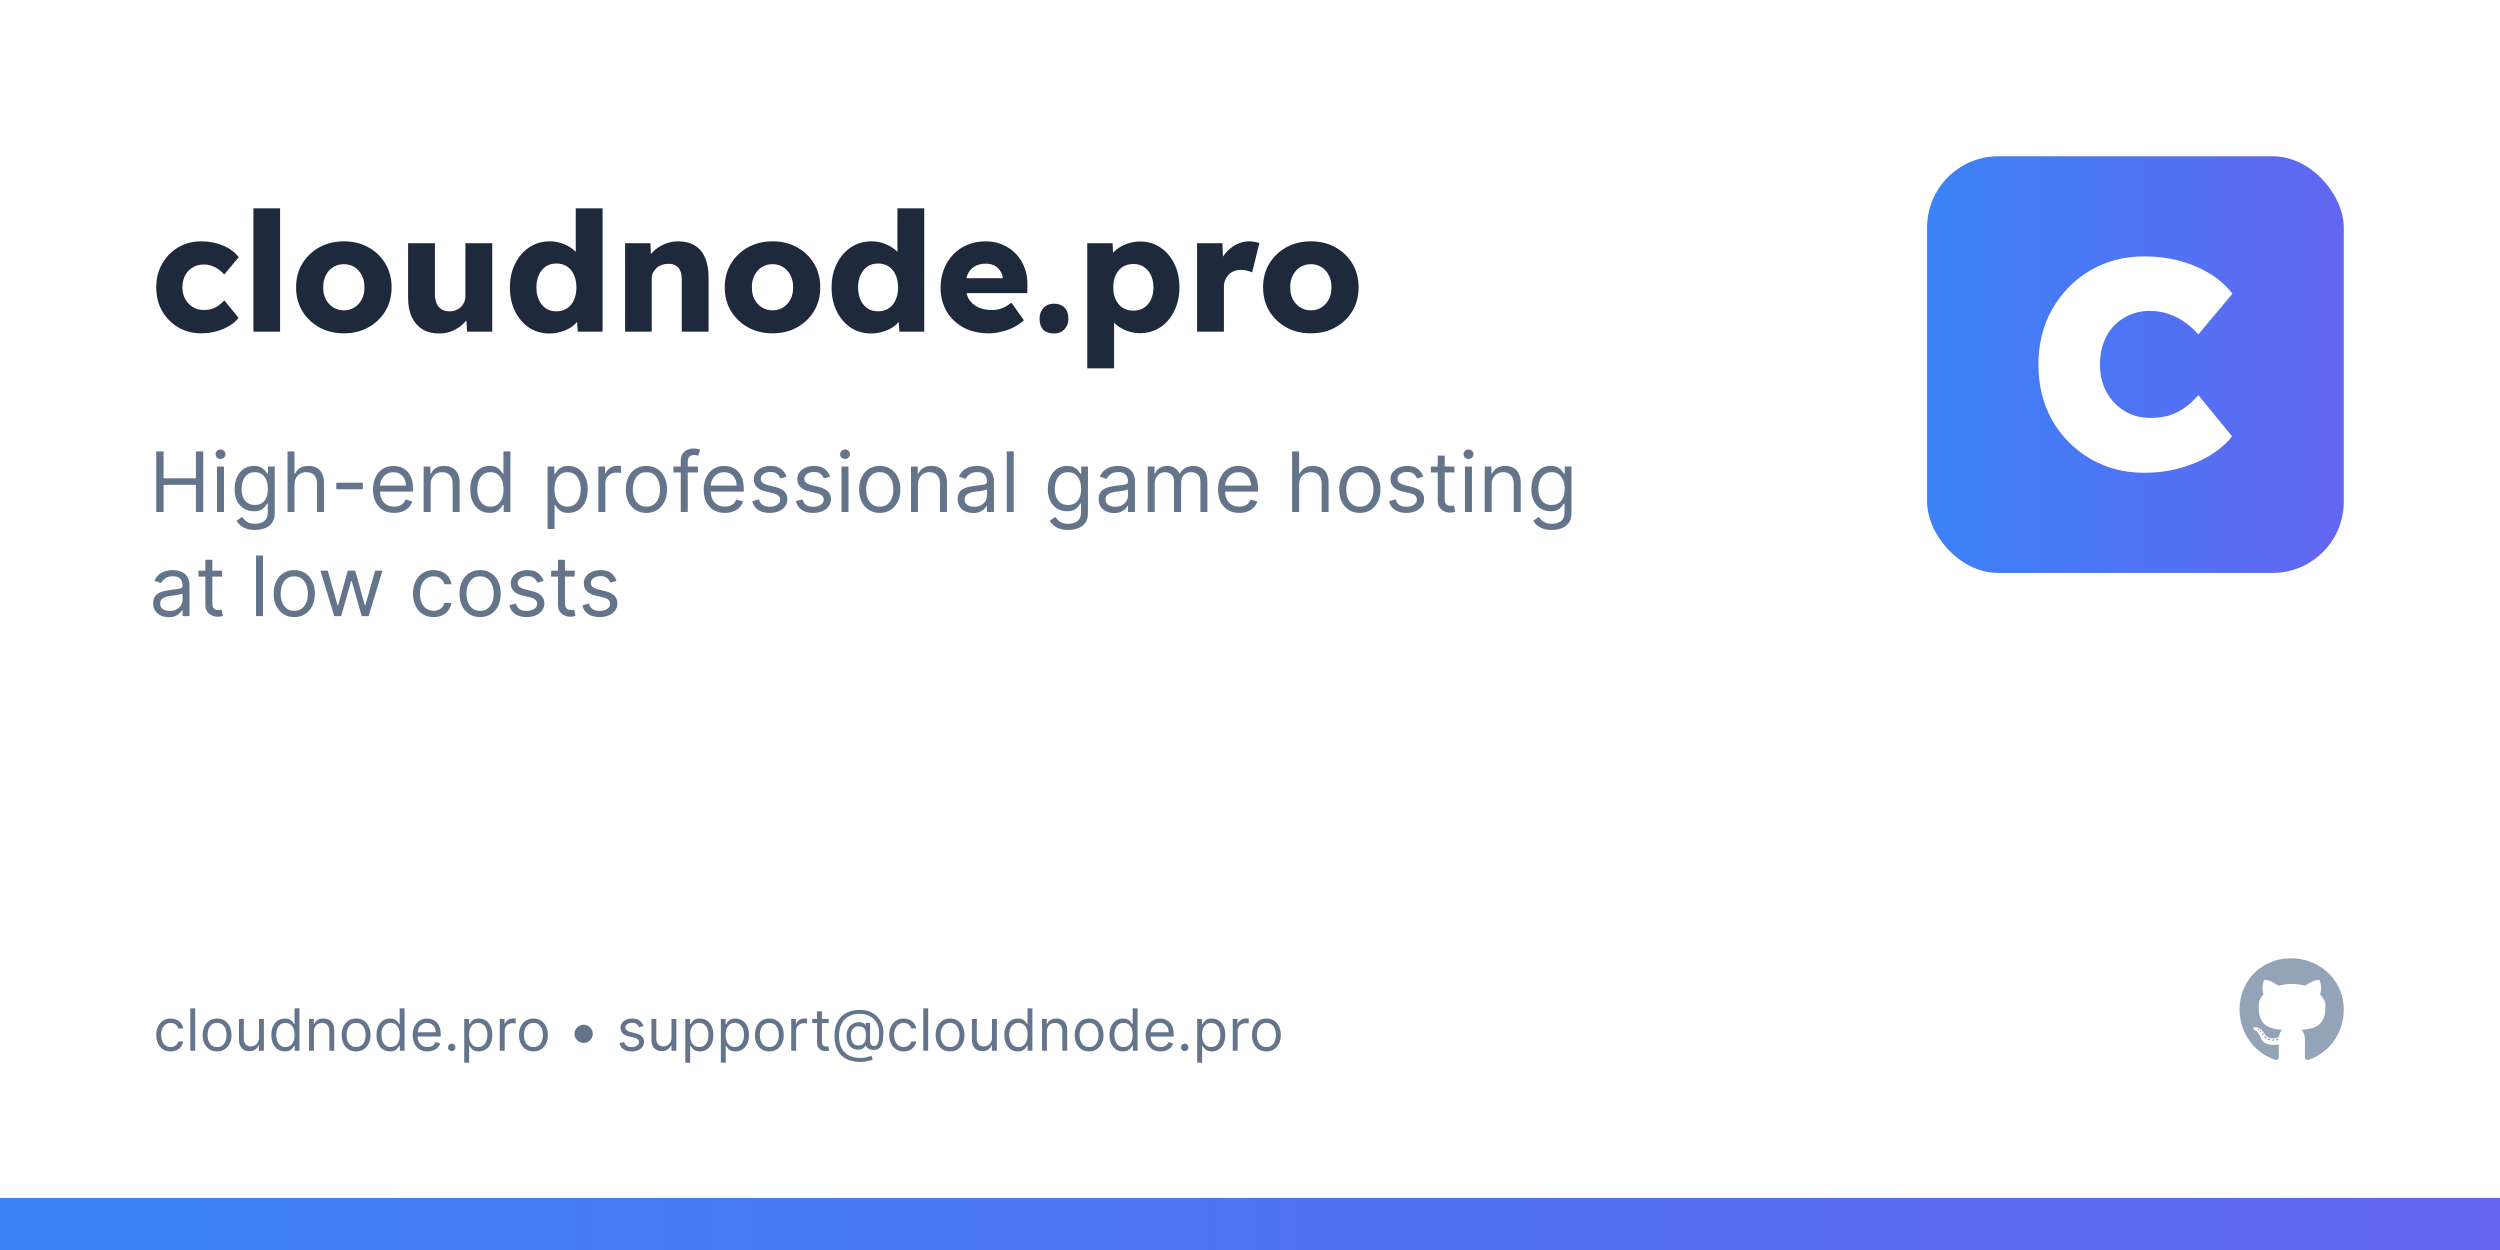 <svg width="1200" height="600" xml:space="preserve" xmlns:xlink="http://www.w3.org/1999/xlink" xmlns="http://www.w3.org/2000/svg"><rect width="100%" height="100%" fill="#333333" stroke="none"/><style>#bg{fill:#fff}#logo{fill:#1e293b}#tag{fill:#64748b}@media (prefers-color-scheme:dark){#bg{fill:#0F172A}#logo{fill:#F1F5F9}#tag{fill:#94A3B8}}</style><defs> <linearGradient id="b"> <stop style="stop-color:#3b82f6;stop-opacity:1" offset="0"></stop> <stop style="stop-color:#6366f1;stop-opacity:1" offset="1"></stop> </linearGradient> <linearGradient id="a"> <stop style="stop-color:#3b82f6;stop-opacity:1" offset="0"></stop> <stop style="stop-color:#6366f1;stop-opacity:1" offset="1"></stop> </linearGradient> <linearGradient xlink:href="#a" id="c" x1="6.597" y1="6.669" x2="42.313" y2="43.085" gradientUnits="userSpaceOnUse"></linearGradient> <linearGradient xlink:href="#b" id="d" x1="19.26" y1="693.58" x2="1219.26" y2="693.58" gradientUnits="userSpaceOnUse"></linearGradient> <path id="f" d="M337.73 204.796h130.3v53.18h-130.3z"></path> <path id="e" d="M52.716 254.957H754.83v200.825H52.716z"></path> </defs> <path id="bg" style="fill-opacity:1" d="M19.26 106.08h1200v600h-1200z" transform="translate(-19.26 -106.08)"></path> <g aria-label="cloudnode.pro" id="logo"> <path d="M115.86 266.08q-6.16 0-11.04-2.88-4.88-2.88-7.76-7.84-2.8-5.04-2.8-11.36 0-6.32 2.8-11.28 2.88-5.04 7.76-7.92t11.04-2.88q5.68 0 10.4 2 4.8 2 7.6 5.6l-6.96 8.32q-1.12-1.28-2.64-2.4-1.52-1.12-3.36-1.76-1.84-.64-3.84-.64-3.04 0-5.36 1.44-2.32 1.36-3.6 3.84-1.28 2.48-1.28 5.68 0 3.04 1.28 5.52 1.36 2.48 3.68 3.92 2.32 1.44 5.28 1.44 2.08 0 3.84-.48 1.76-.56 3.2-1.6 1.52-1.04 2.8-2.56l6.88 8.4q-2.72 3.44-7.6 5.44-4.8 2-10.32 2zM140.9 265.28v-59.2h12.8v59.2zM184.34 266.08q-6.64 0-11.84-2.88-5.12-2.88-8.16-7.84-2.96-4.96-2.96-11.36 0-6.4 2.96-11.36 3.04-4.96 8.16-7.84 5.2-2.88 11.84-2.88t11.76 2.88q5.2 2.88 8.16 7.84t2.96 11.36q0 6.4-2.96 11.36-2.96 4.96-8.16 7.84-5.12 2.88-11.76 2.88zm0-11.04q2.88 0 5.12-1.44t3.52-3.92q1.28-2.48 1.2-5.68.08-3.2-1.2-5.68-1.28-2.56-3.52-4t-5.12-1.44q-2.88 0-5.2 1.44-2.24 1.44-3.52 4-1.28 2.48-1.2 5.68-.08 3.2 1.2 5.68 1.28 2.48 3.52 3.92 2.32 1.44 5.2 1.44zM230.1 266.16q-4.72 0-8.08-2-3.28-2.08-5.12-5.92-1.76-3.84-1.76-9.2V222.8h12.88v24.48q0 2.56.8 4.4.8 1.84 2.4 2.88 1.6.96 3.84.96 1.68 0 3.04-.56 1.44-.56 2.4-1.52 1.04-1.04 1.6-2.32.56-1.36.56-2.96V222.8h12.88v42.48h-12.08l-.56-8.72 2.4-.96q-.96 3.04-3.2 5.44-2.24 2.32-5.36 3.76-3.12 1.36-6.64 1.36zM283.06 266.16q-5.52 0-9.84-2.8-4.24-2.88-6.72-7.84-2.48-5.04-2.48-11.44 0-6.4 2.48-11.36 2.48-5.04 6.8-7.92t9.92-2.88q2.88 0 5.52.88 2.64.88 4.8 2.4 2.16 1.52 3.52 3.52 1.36 1.92 1.6 4l-3.04.72v-27.36h12.88v59.2h-11.92l-.72-9.68 2.56.4q-.24 2-1.6 3.84-1.28 1.84-3.36 3.28-2.08 1.36-4.8 2.16-2.64.88-5.6.88zm3.28-10.64q2.96 0 5.12-1.44t3.28-4q1.2-2.56 1.2-6 0-3.52-1.2-6.08-1.12-2.56-3.28-4-2.16-1.44-5.12-1.44t-5.12 1.44q-2.08 1.44-3.28 4-1.2 2.56-1.2 6.08 0 3.44 1.2 6t3.28 4q2.16 1.44 5.12 1.44zM319.3 265.28V222.8h12.16l.4 8.64-2.56.96q.88-2.88 3.12-5.2 2.32-2.4 5.52-3.84 3.2-1.44 6.72-1.44 4.8 0 8.08 2 3.28 1.92 4.96 5.84 1.68 3.84 1.68 9.44v26.08H346.5v-25.04q0-2.56-.72-4.24-.72-1.68-2.24-2.48-1.44-.88-3.6-.8-1.68 0-3.12.56-1.44.48-2.48 1.52-1.04.96-1.68 2.24-.56 1.28-.56 2.8v25.44h-12.8zM390.1 266.08q-6.64 0-11.84-2.88-5.12-2.88-8.16-7.84-2.96-4.96-2.96-11.36 0-6.4 2.96-11.36 3.04-4.96 8.16-7.84 5.2-2.88 11.84-2.88t11.76 2.88q5.2 2.88 8.16 7.84t2.96 11.36q0 6.4-2.96 11.36-2.96 4.96-8.16 7.84-5.12 2.88-11.76 2.88zm0-11.04q2.88 0 5.12-1.44t3.52-3.92q1.28-2.48 1.2-5.68.08-3.2-1.2-5.68-1.28-2.56-3.52-4t-5.12-1.44q-2.88 0-5.2 1.44-2.24 1.44-3.52 4-1.28 2.48-1.2 5.68-.08 3.2 1.2 5.68 1.28 2.48 3.52 3.92 2.32 1.44 5.2 1.44zM437.46 266.16q-5.52 0-9.84-2.8-4.24-2.88-6.72-7.84-2.48-5.04-2.48-11.44 0-6.4 2.48-11.36 2.48-5.04 6.8-7.92t9.92-2.88q2.88 0 5.52.88 2.64.88 4.8 2.4 2.16 1.52 3.52 3.52 1.36 1.92 1.6 4l-3.04.72v-27.36h12.88v59.2h-11.92l-.72-9.68 2.56.4q-.24 2-1.6 3.84-1.28 1.84-3.36 3.28-2.08 1.36-4.8 2.16-2.64.88-5.6.88zm3.28-10.64q2.96 0 5.12-1.44t3.28-4q1.2-2.56 1.2-6 0-3.52-1.2-6.08-1.12-2.56-3.28-4-2.16-1.44-5.12-1.44t-5.12 1.44q-2.08 1.44-3.28 4-1.2 2.56-1.2 6.08 0 3.44 1.2 6t3.28 4q2.16 1.44 5.12 1.44zM493.94 266.08q-7.04 0-12.24-2.8-5.2-2.88-8.08-7.76-2.88-4.96-2.88-11.28 0-4.88 1.6-8.96 1.6-4.08 4.48-7.04 2.88-3.04 6.8-4.64 4-1.68 8.72-1.68 4.48 0 8.16 1.6 3.76 1.6 6.48 4.48 2.72 2.88 4.16 6.8t1.28 8.56l-.08 3.44H478.5l-1.84-7.2h25.28l-1.36 1.52v-1.6q-.16-2-1.28-3.52-1.04-1.6-2.8-2.48-1.76-.88-4-.88-3.12 0-5.36 1.28-2.16 1.2-3.28 3.6-1.12 2.32-1.12 5.76 0 3.52 1.44 6.16 1.52 2.56 4.32 4 2.88 1.44 6.8 1.44 2.72 0 4.8-.8 2.16-.8 4.64-2.72l6 8.48q-2.48 2.16-5.28 3.52-2.8 1.36-5.76 2-2.88.72-5.76.72zM525.14 266.16q-3.28 0-5.12-1.84-1.76-1.84-1.76-5.28 0-3.2 1.92-5.2t4.96-2q3.28 0 5.12 1.92 1.84 1.84 1.84 5.28 0 3.12-1.92 5.12t-5.04 2zM541.14 282.88V222.8h12.16l.48 9.52-2.4-.72q.56-2.64 2.72-4.8 2.16-2.16 5.44-3.44 3.36-1.36 7.04-1.36 5.44 0 9.68 2.88 4.24 2.8 6.64 7.76 2.48 4.88 2.48 11.36 0 6.4-2.48 11.36-2.4 4.96-6.72 7.84-4.24 2.8-9.76 2.8-3.6 0-6.88-1.36t-5.52-3.68q-2.24-2.32-2.96-5.04l2.96-1.12v28.08zm22.16-27.68q2.88 0 5.04-1.36 2.16-1.44 3.36-3.92 1.2-2.48 1.2-5.92 0-3.36-1.2-5.84-1.2-2.56-3.36-3.92-2.08-1.44-5.04-1.44t-5.12 1.36q-2.16 1.36-3.36 3.92-1.2 2.56-1.2 5.92 0 3.44 1.2 5.92t3.36 3.92q2.16 1.36 5.12 1.36zM593.859 265.28V222.8h12.16l.56 13.84-2.4-2.64q.96-3.44 3.12-6.16 2.24-2.72 5.2-4.32t6.32-1.6q1.44 0 2.64.24 1.28.24 2.32.56l-3.52 14.16q-.88-.56-2.4-.88-1.44-.4-3.04-.4-1.76 0-3.28.64-1.52.56-2.56 1.68-1.04 1.12-1.68 2.64-.56 1.52-.56 3.44v21.28zM648.499 266.08q-6.64 0-11.84-2.88-5.12-2.88-8.16-7.84-2.96-4.96-2.96-11.36 0-6.4 2.96-11.36 3.04-4.96 8.16-7.84 5.2-2.88 11.84-2.88t11.76 2.88q5.2 2.88 8.16 7.84t2.96 11.36q0 6.4-2.96 11.36-2.96 4.96-8.16 7.84-5.12 2.88-11.76 2.88zm0-11.04q2.88 0 5.12-1.44t3.52-3.92q1.28-2.48 1.2-5.68.08-3.2-1.2-5.68-1.28-2.56-3.52-4t-5.12-1.44q-2.88 0-5.2 1.44-2.24 1.44-3.52 4-1.28 2.48-1.2 5.68-.08 3.2 1.2 5.68 1.28 2.48 3.52 3.92 2.32 1.44 5.2 1.44z" transform="translate(-19.26 -106.08)"></path> </g> <g transform="matrix(4.613 0 0 4.613 908.733 59.073)"> <rect style="fill:url(#a);fill-opacity:1;stroke-width:.265" width="43.358" height="43.358" x="3.527" y="3.453" ry="7.416"></rect> <path d="M26.124 36.39q-3.141 0-5.63-1.468-2.488-1.469-3.956-3.998-1.428-2.57-1.428-5.792t1.428-5.752q1.468-2.57 3.956-4.038 2.489-1.468 5.63-1.468 2.896 0 5.302 1.02 2.448 1.02 3.876 2.855l-3.55 4.242q-.57-.653-1.345-1.224-.775-.57-1.714-.897-.938-.326-1.958-.326-1.55 0-2.733.734-1.183.693-1.835 1.958-.653 1.264-.653 2.896 0 1.55.653 2.815.693 1.264 1.876 1.998 1.183.735 2.692.735 1.061 0 1.958-.245.898-.286 1.632-.816.775-.53 1.428-1.305l3.508 4.283q-1.387 1.754-3.875 2.774-2.448 1.02-5.262 1.02z" style="shape-inside:url(#rect243);fill:#fff;stroke-width:.425"></path> </g> <path d="M1110.984 605.334c0 .202-.232.363-.524.363-.333.03-.565-.131-.565-.363 0-.202.232-.363.524-.363.303-.03.565.131.565.363zm-3.135-.454c-.071.202.13.434.433.494.262.101.565 0 .625-.201.061-.202-.13-.434-.433-.525-.262-.07-.555.03-.625.232zm4.455-.171c-.292.07-.494.262-.463.494.03.201.292.333.594.262.293-.07.494-.262.464-.464-.03-.191-.302-.322-.595-.292zm6.633-38.629c-13.981 0-24.677 10.615-24.677 24.597 0 11.18 7.036 20.746 17.087 24.112 1.29.232 1.744-.564 1.744-1.22 0-.624-.03-4.072-.03-6.189 0 0-7.057 1.512-8.539-3.004 0 0-1.149-2.933-2.802-3.69 0 0-2.309-1.582.161-1.552 0 0 2.51.202 3.891 2.601 2.208 3.891 5.908 2.772 7.349 2.107.232-1.613.887-2.732 1.613-3.397-5.635-.625-11.32-1.442-11.32-11.14 0-2.771.766-4.162 2.378-5.937-.262-.655-1.119-3.356.263-6.844 2.106-.656 6.955 2.721 6.955 2.721a23.683 23.683 0 0 1 6.33-.856c2.148 0 4.315.292 6.331.856 0 0 4.85-3.387 6.956-2.721 1.381 3.498.524 6.19.262 6.844 1.613 1.785 2.6 3.176 2.6 5.938 0 9.728-5.937 10.504-11.572 11.139.928.796 1.714 2.308 1.714 4.677 0 3.397-.03 7.6-.03 8.428 0 .655.464 1.451 1.744 1.22 10.08-3.347 16.915-12.914 16.915-24.093 0-13.982-11.34-24.597-25.322-24.597zm-14.879 34.768c-.13.1-.1.333.071.524.162.162.394.232.525.101.13-.1.1-.333-.071-.524-.162-.161-.393-.232-.525-.101zm-1.088-.816c-.071.13.03.292.232.393.16.1.362.07.433-.07.071-.132-.03-.293-.232-.394-.201-.06-.363-.03-.433.07zm3.266 3.588c-.161.131-.101.434.13.625.233.232.525.262.656.101.131-.131.071-.433-.13-.625-.223-.232-.525-.262-.656-.1zm-1.15-1.482c-.16.101-.16.363 0 .595.162.232.434.333.565.232.161-.131.161-.393 0-.625-.141-.232-.403-.333-.564-.202z" style="stroke-width:.101;opacity:1;fill:#94a3b8;fill-opacity:1" transform="translate(-19.26 -106.08)"></path> <path style="fill:url(#b);fill-opacity:1;stroke-width:.881" d="M19.26 681.08h1200v25h-1200z" transform="translate(-19.26 -106.08)"></path> <g aria-label="High-end professional game hosting at low costs" id="tag"> <path d="M75 245.746v-29.09h3.523v12.954h15.511v-12.955h3.523v29.091h-3.523v-13.011H78.523v13.011zM104.148 245.746v-21.818h3.352v21.818zm1.704-25.454q-.98 0-1.69-.668-.696-.668-.696-1.605 0-.938.696-1.605.71-.668 1.69-.668t1.676.668q.71.667.71 1.605 0 .937-.71 1.605-.696.668-1.676.668zM122.443 254.382q-2.429 0-4.176-.625-1.747-.61-2.912-1.619-1.15-.994-1.832-2.13l2.67-1.876q.455.597 1.15 1.364.697.781 1.904 1.35 1.222.582 3.196.582 2.642 0 4.36-1.279 1.72-1.278 1.72-4.005v-4.432h-.284q-.37.597-1.052 1.477-.667.867-1.931 1.549-1.25.667-3.381.667-2.642 0-4.744-1.25-2.088-1.25-3.31-3.636-1.207-2.387-1.207-5.796 0-3.352 1.179-5.838 1.178-2.5 3.28-3.863 2.103-1.378 4.859-1.378 2.13 0 3.38.71 1.265.696 1.932 1.59.682.882 1.051 1.45h.341v-3.466h3.239v22.443q0 2.813-1.279 4.574-1.264 1.776-3.409 2.6-2.13.837-4.744.837zm-.114-11.988q2.017 0 3.41-.924 1.392-.923 2.116-2.656.724-1.733.724-4.147 0-2.358-.71-4.162-.71-1.804-2.102-2.827t-3.438-1.023q-2.13 0-3.55 1.08-1.407 1.08-2.117 2.897-.696 1.819-.696 4.035 0 2.272.71 4.02.724 1.732 2.13 2.727 1.421.98 3.523.98zM141.363 232.621v13.125h-3.352v-29.09h3.352v10.681h.285q.767-1.69 2.3-2.685 1.549-1.008 4.12-1.008 2.23 0 3.906.895 1.676.88 2.6 2.713.937 1.818.937 4.63v13.864h-3.352V232.11q0-2.6-1.35-4.02-1.335-1.435-3.707-1.435-1.648 0-2.954.696-1.293.696-2.046 2.031-.739 1.336-.739 3.24zM174.148 231.712v3.125H161.42v-3.125zM189.204 246.2q-3.153 0-5.44-1.391-2.273-1.407-3.509-3.92-1.221-2.53-1.221-5.882t1.221-5.909q1.236-2.57 3.438-4.005 2.216-1.45 5.17-1.45 1.705 0 3.367.569 1.662.568 3.025 1.847 1.364 1.264 2.174 3.352.81 2.088.81 5.142v1.42H181.42v-2.897h13.41q0-1.847-.74-3.296-.724-1.449-2.073-2.287-1.335-.838-3.154-.838-2.002 0-3.466.994-1.448.98-2.23 2.557-.78 1.577-.78 3.381v1.932q0 2.471.851 4.19.867 1.705 2.4 2.6 1.535.88 3.566.88 1.321 0 2.387-.37 1.08-.383 1.86-1.135.782-.767 1.208-1.904l3.238.91q-.51 1.647-1.718 2.897-1.208 1.236-2.983 1.932-1.776.682-3.992.682zM206.704 232.621v13.125h-3.352v-21.818h3.239v3.409h.284q.767-1.662 2.33-2.67 1.562-1.023 4.033-1.023 2.216 0 3.878.909 1.662.895 2.585 2.727.924 1.818.924 4.602v13.864h-3.353V232.11q0-2.571-1.335-4.006-1.335-1.449-3.665-1.449-1.605 0-2.869.696-1.25.696-1.974 2.031-.725 1.336-.725 3.24zM235 246.2q-2.728 0-4.816-1.377-2.088-1.392-3.267-3.92-1.179-2.543-1.179-6.01 0-3.437 1.18-5.965 1.178-2.529 3.28-3.906 2.103-1.378 4.858-1.378 2.131 0 3.367.71 1.25.696 1.903 1.59.668.882 1.037 1.45h.284v-10.739H245v29.091h-3.239v-3.352h-.398q-.369.596-1.05 1.505-.683.895-1.947 1.606-1.264.696-3.366.696zm.454-3.01q2.017 0 3.41-1.052 1.391-1.065 2.116-2.94.724-1.89.724-4.361 0-2.443-.71-4.276-.71-1.846-2.102-2.869-1.392-1.037-3.438-1.037-2.13 0-3.55 1.094-1.407 1.08-2.117 2.94-.696 1.847-.696 4.148 0 2.33.71 4.233.724 1.89 2.13 3.011 1.42 1.108 3.523 1.108zM262.84 253.928v-30h3.24v3.466h.397q.37-.568 1.023-1.45.667-.894 1.903-1.59 1.25-.71 3.38-.71 2.756 0 4.859 1.378 2.102 1.377 3.28 3.906 1.18 2.528 1.18 5.966 0 3.466-1.18 6.008-1.178 2.529-3.266 3.92-2.088 1.379-4.816 1.379-2.102 0-3.366-.696-1.264-.71-1.946-1.606-.682-.909-1.051-1.505h-.284v11.534zm3.296-19.091q0 2.472.724 4.36.725 1.876 2.117 2.941 1.392 1.051 3.409 1.051 2.102 0 3.508-1.108 1.42-1.122 2.131-3.011.725-1.903.725-4.233 0-2.301-.71-4.148-.697-1.86-2.117-2.94-1.406-1.094-3.537-1.094-2.046 0-3.438 1.037-1.392 1.023-2.102 2.87-.71 1.832-.71 4.275zM287.215 245.746v-21.818h3.239v3.295h.227q.597-1.619 2.16-2.628 1.562-1.008 3.522-1.008.37 0 .923.014.554.014.838.043v3.409q-.17-.043-.78-.128-.597-.1-1.265-.1-1.59 0-2.84.668-1.237.654-1.961 1.818-.71 1.151-.71 2.628v13.807zM310.283 246.2q-2.954 0-5.184-1.406-2.216-1.406-3.466-3.934-1.236-2.529-1.236-5.91 0-3.408 1.236-5.951 1.25-2.543 3.466-3.949 2.23-1.406 5.184-1.406 2.955 0 5.17 1.406 2.231 1.406 3.467 3.949 1.25 2.543 1.25 5.952 0 3.38-1.25 5.909-1.236 2.528-3.466 3.934-2.216 1.407-5.17 1.407zm0-3.01q2.245 0 3.694-1.151 1.449-1.15 2.145-3.026.696-1.875.696-4.062 0-2.188-.696-4.077-.696-1.89-2.145-3.054-1.45-1.165-3.694-1.165-2.244 0-3.693 1.165-1.449 1.165-2.145 3.054-.696 1.89-.696 4.077 0 2.187.696 4.062.696 1.875 2.145 3.026 1.45 1.15 3.693 1.15zM335 223.928v2.84h-11.762v-2.84zm-8.24 21.818v-24.83q0-1.874.881-3.124t2.287-1.875q1.407-.625 2.97-.625 1.235 0 2.016.198.781.2 1.165.37l-.966 2.897q-.256-.085-.71-.213-.44-.127-1.165-.127-1.662 0-2.4.838-.725.838-.725 2.457v24.034zM347.954 246.2q-3.154 0-5.44-1.391-2.273-1.407-3.51-3.92-1.22-2.53-1.22-5.882t1.22-5.909q1.237-2.57 3.438-4.005 2.216-1.45 5.17-1.45 1.705 0 3.367.569 1.662.568 3.026 1.847 1.364 1.264 2.173 3.352.81 2.088.81 5.142v1.42H340.17v-2.897h13.409q0-1.847-.739-3.296-.724-1.449-2.074-2.287-1.335-.838-3.153-.838-2.003 0-3.466.994-1.449.98-2.23 2.557-.781 1.577-.781 3.381v1.932q0 2.471.852 4.19.866 1.705 2.4 2.6 1.535.88 3.566.88 1.32 0 2.386-.37 1.08-.383 1.861-1.135.781-.767 1.207-1.904l3.239.91q-.511 1.647-1.719 2.897-1.207 1.236-2.983 1.932-1.775.682-3.991.682zM377.556 228.814l-3.011.853q-.284-.753-.838-1.464-.54-.724-1.478-1.193-.937-.468-2.4-.468-2.003 0-3.338.923-1.321.909-1.321 2.315 0 1.25.909 1.975.909.724 2.84 1.207l3.24.795q2.925.71 4.36 2.174 1.435 1.449 1.435 3.736 0 1.875-1.08 3.352-1.065 1.477-2.983 2.33-1.917.852-4.46.852-3.338 0-5.525-1.45-2.188-1.448-2.77-4.232l3.181-.796q.455 1.762 1.72 2.642 1.278.881 3.337.881 2.344 0 3.722-.994 1.392-1.009 1.392-2.415 0-1.136-.796-1.903-.795-.782-2.443-1.165l-3.636-.852q-2.997-.71-4.404-2.202-1.392-1.506-1.392-3.764 0-1.847 1.037-3.267 1.052-1.42 2.855-2.23 1.819-.81 4.12-.81 3.238 0 5.085 1.42 1.86 1.42 2.642 3.75zM398.465 228.814l-3.011.853q-.284-.753-.838-1.464-.54-.724-1.478-1.193-.937-.468-2.4-.468-2.003 0-3.338.923-1.321.909-1.321 2.315 0 1.25.909 1.975.909.724 2.84 1.207l3.24.795q2.926.71 4.36 2.174 1.435 1.449 1.435 3.736 0 1.875-1.08 3.352-1.065 1.477-2.983 2.33-1.917.852-4.46.852-3.338 0-5.525-1.45-2.188-1.448-2.77-4.232l3.181-.796q.455 1.762 1.72 2.642 1.278.881 3.337.881 2.344 0 3.722-.994 1.392-1.009 1.392-2.415 0-1.136-.796-1.903-.795-.782-2.443-1.165l-3.636-.852q-2.997-.71-4.403-2.202-1.393-1.506-1.393-3.764 0-1.847 1.037-3.267 1.052-1.42 2.856-2.23 1.818-.81 4.119-.81 3.238 0 5.085 1.42 1.86 1.42 2.642 3.75zM403.92 245.746v-21.818h3.352v21.818zm1.704-25.454q-.98 0-1.69-.668-.696-.668-.696-1.605 0-.938.696-1.605.71-.668 1.69-.668t1.676.668q.71.667.71 1.605 0 .937-.71 1.605-.696.668-1.676.668zM422.272 246.2q-2.955 0-5.185-1.406-2.216-1.406-3.466-3.934-1.236-2.529-1.236-5.91 0-3.408 1.236-5.951 1.25-2.543 3.466-3.949 2.23-1.406 5.185-1.406 2.954 0 5.17 1.406 2.23 1.406 3.466 3.949 1.25 2.543 1.25 5.952 0 3.38-1.25 5.909-1.236 2.528-3.466 3.934-2.216 1.407-5.17 1.407zm0-3.01q2.244 0 3.693-1.151 1.449-1.15 2.145-3.026.696-1.875.696-4.062 0-2.188-.696-4.077-.696-1.89-2.145-3.054-1.449-1.165-3.693-1.165-2.244 0-3.693 1.165-1.45 1.165-2.145 3.054-.696 1.89-.696 4.077 0 2.187.696 4.062.696 1.875 2.145 3.026 1.449 1.15 3.693 1.15zM440.624 232.621v13.125h-3.352v-21.818h3.238v3.409h.285q.767-1.662 2.33-2.67 1.562-1.023 4.033-1.023 2.216 0 3.878.909 1.662.895 2.585 2.727.924 1.818.924 4.602v13.864h-3.353V232.11q0-2.571-1.335-4.006-1.335-1.449-3.665-1.449-1.605 0-2.869.696-1.25.696-1.974 2.031-.725 1.336-.725 3.24zM467.101 246.257q-2.074 0-3.764-.78-1.69-.796-2.685-2.288-.994-1.505-.994-3.636 0-1.875.739-3.04.738-1.179 1.974-1.846 1.236-.668 2.727-.995 1.506-.34 3.026-.54 1.989-.255 3.224-.383 1.25-.142 1.819-.469.582-.327.582-1.136v-.114q0-2.102-1.15-3.267-1.137-1.165-3.452-1.165-2.4 0-3.764 1.051-1.364 1.052-1.918 2.245l-3.182-1.137q.852-1.988 2.273-3.096 1.435-1.122 3.125-1.563 1.704-.454 3.352-.454 1.051 0 2.415.255 1.378.242 2.656 1.009 1.293.767 2.145 2.315.852 1.549.852 4.148v14.375h-3.352v-2.954h-.17q-.341.71-1.137 1.52-.795.81-2.116 1.377-1.321.568-3.225.568zm.512-3.01q1.988 0 3.352-.782 1.378-.781 2.074-2.017.71-1.236.71-2.6v-3.068q-.213.256-.937.469-.71.199-1.648.355-.923.142-1.804.256-.867.1-1.406.17-1.307.17-2.444.554-1.122.37-1.818 1.122-.682.739-.682 2.017 0 1.747 1.293 2.642 1.307.881 3.31.881zM486.59 216.655v29.091h-3.352v-29.09zM512.783 254.382q-2.429 0-4.176-.625-1.747-.61-2.912-1.619-1.15-.994-1.832-2.13l2.67-1.876q.455.597 1.15 1.364.697.781 1.904 1.35 1.222.582 3.196.582 2.642 0 4.36-1.279 1.72-1.278 1.72-4.005v-4.432h-.285q-.369.597-1.05 1.477-.668.867-1.933 1.549-1.25.667-3.38.667-2.642 0-4.745-1.25-2.088-1.25-3.31-3.636-1.207-2.387-1.207-5.796 0-3.352 1.18-5.838 1.178-2.5 3.28-3.863 2.103-1.378 4.859-1.378 2.13 0 3.38.71 1.264.696 1.932 1.59.682.882 1.051 1.45h.341v-3.466h3.239v22.443q0 2.813-1.279 4.574-1.264 1.776-3.409 2.6-2.13.837-4.744.837zm-.114-11.988q2.017 0 3.41-.924 1.391-.923 2.116-2.656.724-1.733.724-4.147 0-2.358-.71-4.162-.71-1.804-2.102-2.827t-3.438-1.023q-2.13 0-3.55 1.08-1.407 1.08-2.117 2.897-.696 1.819-.696 4.035 0 2.272.71 4.02.724 1.732 2.13 2.727 1.421.98 3.523.98zM534.772 246.257q-2.074 0-3.765-.78-1.69-.796-2.684-2.288-.995-1.505-.995-3.636 0-1.875.739-3.04.739-1.179 1.974-1.846 1.236-.668 2.728-.995 1.505-.34 3.025-.54 1.989-.255 3.225-.383 1.25-.142 1.818-.469.582-.327.582-1.136v-.114q0-2.102-1.15-3.267-1.137-1.165-3.452-1.165-2.4 0-3.764 1.051-1.364 1.052-1.918 2.245l-3.182-1.137q.853-1.988 2.273-3.096 1.435-1.122 3.125-1.563 1.705-.454 3.352-.454 1.051 0 2.415.255 1.378.242 2.656 1.009 1.293.767 2.145 2.315.853 1.549.853 4.148v14.375h-3.353v-2.954h-.17q-.341.71-1.137 1.52-.795.81-2.116 1.377-1.321.568-3.224.568zm.51-3.01q1.99 0 3.353-.782 1.378-.781 2.074-2.017.71-1.236.71-2.6v-3.068q-.213.256-.937.469-.71.199-1.648.355-.923.142-1.804.256-.866.1-1.406.17-1.307.17-2.443.554-1.123.37-1.819 1.122-.681.739-.681 2.017 0 1.747 1.292 2.642 1.307.881 3.31.881zM550.908 245.746v-21.818h3.238v3.409h.285q.681-1.747 2.201-2.713 1.52-.98 3.65-.98 2.16 0 3.595.98 1.448.966 2.258 2.713h.227q.838-1.69 2.515-2.685 1.676-1.008 4.02-1.008 2.926 0 4.786 1.832 1.861 1.818 1.861 5.668v14.602h-3.352v-14.602q0-2.415-1.321-3.452t-3.11-1.037q-2.302 0-3.566 1.392-1.264 1.378-1.264 3.495v14.204h-3.41v-14.943q0-1.86-1.207-2.997-1.207-1.15-3.11-1.15-1.308 0-2.444.695-1.122.696-1.818 1.932-.682 1.222-.682 2.827v13.636zM594.828 246.2q-3.153 0-5.44-1.391-2.273-1.407-3.509-3.92-1.221-2.53-1.221-5.882t1.221-5.909q1.236-2.57 3.438-4.005 2.216-1.45 5.17-1.45 1.705 0 3.367.569 1.662.568 3.025 1.847 1.364 1.264 2.174 3.352.81 2.088.81 5.142v1.42h-16.819v-2.897h13.41q0-1.847-.74-3.296-.724-1.449-2.073-2.287-1.335-.838-3.154-.838-2.002 0-3.466.994-1.448.98-2.23 2.557-.78 1.577-.78 3.381v1.932q0 2.471.851 4.19.867 1.705 2.4 2.6 1.535.88 3.566.88 1.321 0 2.387-.37 1.08-.383 1.86-1.135.782-.767 1.208-1.904l3.238.91q-.51 1.647-1.718 2.897-1.208 1.236-2.983 1.932-1.776.682-3.992.682zM623.578 232.621v13.125h-3.352v-29.09h3.352v10.681h.284q.767-1.69 2.301-2.685 1.549-1.008 4.12-1.008 2.23 0 3.906.895 1.676.88 2.6 2.713.937 1.818.937 4.63v13.864h-3.352V232.11q0-2.6-1.35-4.02-1.335-1.435-3.707-1.435-1.648 0-2.955.696-1.292.696-2.045 2.031-.739 1.336-.739 3.24zM652.726 246.2q-2.955 0-5.185-1.406-2.216-1.406-3.466-3.934-1.236-2.529-1.236-5.91 0-3.408 1.236-5.951 1.25-2.543 3.466-3.949 2.23-1.406 5.185-1.406 2.954 0 5.17 1.406 2.23 1.406 3.466 3.949 1.25 2.543 1.25 5.952 0 3.38-1.25 5.909-1.236 2.528-3.466 3.934-2.216 1.407-5.17 1.407zm0-3.01q2.244 0 3.693-1.151 1.449-1.15 2.145-3.026.696-1.875.696-4.062 0-2.188-.696-4.077-.696-1.89-2.145-3.054-1.449-1.165-3.693-1.165-2.244 0-3.693 1.165-1.45 1.165-2.145 3.054-.696 1.89-.696 4.077 0 2.187.696 4.062.696 1.875 2.145 3.026 1.449 1.15 3.693 1.15zM683.18 228.814l-3.01.853q-.285-.753-.839-1.464-.54-.724-1.477-1.193-.938-.468-2.4-.468-2.004 0-3.339.923-1.32.909-1.32 2.315 0 1.25.908 1.975.91.724 2.841 1.207l3.239.795q2.926.71 4.36 2.174 1.435 1.449 1.435 3.736 0 1.875-1.08 3.352-1.065 1.477-2.982 2.33-1.918.852-4.46.852-3.339 0-5.526-1.45-2.188-1.448-2.77-4.232l3.182-.796q.454 1.762 1.719 2.642 1.278.881 3.338.881 2.343 0 3.721-.994 1.392-1.009 1.392-2.415 0-1.136-.795-1.903-.796-.782-2.443-1.165l-3.637-.852q-2.997-.71-4.403-2.202-1.392-1.506-1.392-3.764 0-1.847 1.037-3.267 1.05-1.42 2.855-2.23 1.818-.81 4.12-.81 3.238 0 5.084 1.42 1.861 1.42 2.642 3.75zM698.124 223.928v2.84h-11.307v-2.84zm-8.012-5.227h3.352v20.795q0 1.42.412 2.13.426.697 1.08.938.668.228 1.406.228.554 0 .91-.057l.567-.114.682 3.011q-.34.128-.951.256-.611.142-1.549.142-1.42 0-2.784-.61-1.35-.611-2.244-1.861-.88-1.25-.88-3.154zM703.18 245.746v-21.818h3.353v21.818zm1.705-25.454q-.98 0-1.69-.668-.696-.668-.696-1.605 0-.938.696-1.605.71-.668 1.69-.668t1.676.668q.71.667.71 1.605 0 .937-.71 1.605-.696.668-1.676.668zM716.021 232.621v13.125h-3.352v-21.818h3.239v3.409h.284q.767-1.662 2.33-2.67 1.562-1.023 4.033-1.023 2.216 0 3.878.909 1.662.895 2.585 2.727.924 1.818.924 4.602v13.864h-3.353V232.11q0-2.571-1.335-4.006-1.335-1.449-3.665-1.449-1.605 0-2.869.696-1.25.696-1.974 2.031-.725 1.336-.725 3.24zM744.885 254.382q-2.43 0-4.176-.625-1.747-.61-2.912-1.619-1.15-.994-1.833-2.13l2.67-1.876q.455.597 1.151 1.364.696.781 1.904 1.35 1.221.582 3.196.582 2.642 0 4.36-1.279 1.72-1.278 1.72-4.005v-4.432h-.285q-.37.597-1.05 1.477-.668.867-1.933 1.549-1.25.667-3.38.667-2.642 0-4.745-1.25-2.088-1.25-3.31-3.636-1.207-2.387-1.207-5.796 0-3.352 1.18-5.838 1.178-2.5 3.28-3.863 2.103-1.378 4.858-1.378 2.131 0 3.381.71 1.264.696 1.932 1.59.682.882 1.051 1.45h.341v-3.466h3.239v22.443q0 2.813-1.279 4.574-1.264 1.776-3.409 2.6-2.13.837-4.744.837zm-.114-11.988q2.017 0 3.41-.924 1.391-.923 2.116-2.656.724-1.733.724-4.147 0-2.358-.71-4.162-.71-1.804-2.102-2.827t-3.438-1.023q-2.13 0-3.551 1.08-1.406 1.08-2.116 2.897-.696 1.819-.696 4.035 0 2.272.71 4.02.724 1.732 2.13 2.727 1.42.98 3.523.98zM80.966 296.257q-2.074 0-3.764-.78-1.69-.796-2.685-2.288-.994-1.505-.994-3.636 0-1.875.738-3.04.739-1.179 1.975-1.846 1.236-.668 2.727-.995 1.506-.34 3.026-.54 1.988-.255 3.224-.383 1.25-.142 1.818-.469.583-.327.583-1.136v-.114q0-2.102-1.15-3.267-1.137-1.165-3.453-1.165-2.4 0-3.764 1.051-1.363 1.052-1.917 2.245l-3.182-1.137q.852-1.988 2.272-3.096 1.435-1.122 3.125-1.563 1.705-.454 3.353-.454 1.05 0 2.414.255 1.378.242 2.657 1.009 1.292.767 2.145 2.315.852 1.549.852 4.148v14.375h-3.352v-2.954h-.17q-.342.71-1.137 1.52-.796.81-2.117 1.377-1.32.568-3.224.568zm.511-3.01q1.989 0 3.353-.782 1.377-.781 2.073-2.017.71-1.236.71-2.6v-3.068q-.212.256-.937.469-.71.199-1.648.355-.923.142-1.804.256-.866.1-1.406.17-1.307.17-2.443.554-1.122.37-1.818 1.122-.682.739-.682 2.017 0 1.747 1.293 2.642 1.306.881 3.31.881zM106.59 273.928v2.84H95.285v-2.84zm-8.01-5.227h3.352v20.795q0 1.42.412 2.13.426.697 1.08.938.667.228 1.405.228.554 0 .91-.057l.568-.114.682 3.011q-.341.128-.952.256-.61.142-1.548.142-1.42 0-2.785-.61-1.349-.611-2.244-1.861-.88-1.25-.88-3.154zM126.25 266.655v29.091h-3.352v-29.09zM141.25 296.2q-2.955 0-5.185-1.406-2.216-1.406-3.466-3.934-1.236-2.529-1.236-5.91 0-3.408 1.236-5.951 1.25-2.543 3.466-3.949 2.23-1.406 5.185-1.406 2.954 0 5.17 1.406 2.23 1.406 3.466 3.949 1.25 2.543 1.25 5.952 0 3.38-1.25 5.909-1.236 2.528-3.466 3.934-2.216 1.407-5.17 1.407zm0-3.01q2.244 0 3.693-1.151 1.449-1.15 2.145-3.026.696-1.875.696-4.062 0-2.188-.696-4.077-.696-1.89-2.145-3.054-1.449-1.165-3.693-1.165-2.245 0-3.693 1.165-1.45 1.165-2.145 3.054-.696 1.89-.696 4.077 0 2.187.696 4.062.696 1.875 2.145 3.026 1.448 1.15 3.693 1.15zM160.454 295.746l-6.647-21.818h3.522l4.716 16.704h.227l4.66-16.704h3.58l4.601 16.648h.228l4.716-16.648h3.522l-6.647 21.818h-3.296l-4.773-16.761h-.34l-4.773 16.761zM208.125 296.2q-3.069 0-5.285-1.448-2.215-1.45-3.409-3.992-1.193-2.542-1.193-5.81 0-3.323 1.222-5.866 1.236-2.557 3.437-3.991 2.216-1.45 5.17-1.45 2.302 0 4.148.853 1.847.852 3.026 2.386 1.179 1.535 1.463 3.58h-3.352q-.384-1.492-1.705-2.642-1.307-1.165-3.522-1.165-1.96 0-3.438 1.023-1.463 1.008-2.287 2.855-.81 1.832-.81 4.304 0 2.528.796 4.403.81 1.875 2.273 2.912 1.477 1.037 3.466 1.037 1.306 0 2.372-.454 1.065-.455 1.804-1.307.738-.852 1.05-2.046h3.353q-.284 1.932-1.406 3.48-1.108 1.535-2.94 2.444-1.819.895-4.233.895zM230.454 296.2q-2.954 0-5.185-1.406-2.215-1.406-3.465-3.934-1.236-2.529-1.236-5.91 0-3.408 1.236-5.951 1.25-2.543 3.465-3.949 2.23-1.406 5.185-1.406 2.955 0 5.17 1.406 2.23 1.406 3.466 3.949 1.25 2.543 1.25 5.952 0 3.38-1.25 5.909-1.235 2.528-3.465 3.934-2.216 1.407-5.17 1.407zm0-3.01q2.244 0 3.693-1.151 1.45-1.15 2.145-3.026.696-1.875.696-4.062 0-2.188-.696-4.077-.696-1.89-2.145-3.054-1.449-1.165-3.693-1.165-2.244 0-3.693 1.165-1.449 1.165-2.145 3.054-.696 1.89-.696 4.077 0 2.187.696 4.062.696 1.875 2.145 3.026 1.449 1.15 3.693 1.15zM260.909 278.814l-3.012.853q-.284-.753-.838-1.464-.54-.724-1.477-1.193-.938-.468-2.4-.468-2.004 0-3.339.923-1.32.909-1.32 2.315 0 1.25.908 1.975.91.724 2.841 1.207l3.239.795q2.926.71 4.36 2.174 1.435 1.449 1.435 3.736 0 1.875-1.08 3.352-1.065 1.477-2.982 2.33-1.918.852-4.46.852-3.338 0-5.526-1.45-2.187-1.448-2.77-4.232l3.182-.796q.454 1.762 1.719 2.642 1.278.881 3.338.881 2.344 0 3.721-.994 1.392-1.009 1.392-2.415 0-1.136-.795-1.903-.796-.782-2.443-1.165l-3.637-.852q-2.997-.71-4.403-2.202-1.392-1.506-1.392-3.764 0-1.847 1.037-3.267 1.051-1.42 2.855-2.23 1.818-.81 4.12-.81 3.238 0 5.085 1.42 1.86 1.42 2.642 3.75zM275.852 273.928v2.84h-11.307v-2.84zm-8.012-5.227h3.353v20.795q0 1.42.412 2.13.426.697 1.08.938.667.228 1.405.228.554 0 .91-.057l.568-.114.681 3.011q-.34.128-.951.256-.611.142-1.549.142-1.42 0-2.784-.61-1.35-.611-2.244-1.861-.88-1.25-.88-3.154zM295.965 278.814l-3.011.853q-.284-.753-.838-1.464-.54-.724-1.477-1.193-.938-.468-2.401-.468-2.003 0-3.338.923-1.321.909-1.321 2.315 0 1.25.909 1.975.91.724 2.84 1.207l3.24.795q2.926.71 4.36 2.174 1.435 1.449 1.435 3.736 0 1.875-1.08 3.352-1.065 1.477-2.983 2.33-1.917.852-4.46.852-3.338 0-5.525-1.45-2.188-1.448-2.77-4.232l3.182-.796q.454 1.762 1.718 2.642 1.279.881 3.338.881 2.344 0 3.722-.994 1.392-1.009 1.392-2.415 0-1.136-.795-1.903-.796-.782-2.444-1.165l-3.636-.852q-2.997-.71-4.403-2.202-1.392-1.506-1.392-3.764 0-1.847 1.037-3.267 1.05-1.42 2.855-2.23 1.818-.81 4.119-.81 3.239 0 5.085 1.42 1.861 1.42 2.642 3.75z"></path> </g> <g aria-label="cloudnode.pro • support@cloudnode.pro" style="fill:#64748b"> <path d="M81.92 504.682q-2.147 0-3.698-1.014-1.552-1.015-2.387-2.794-.835-1.78-.835-4.067 0-2.327.855-4.107.865-1.79 2.406-2.794 1.551-1.014 3.62-1.014 1.61 0 2.903.597 1.293.596 2.118 1.67.825 1.074 1.024 2.506H85.58q-.269-1.044-1.194-1.85-.914-.815-2.466-.815-1.372 0-2.406.716-1.024.706-1.6 1.998-.567 1.283-.567 3.013 0 1.77.556 3.083.567 1.312 1.591 2.038 1.034.726 2.426.726.915 0 1.661-.318.746-.319 1.263-.915.517-.597.736-1.432h2.346q-.199 1.352-.984 2.436-.776 1.074-2.058 1.71-1.273.627-2.964.627zM93.693 484v20.364h-2.346V484zM104.193 504.682q-2.068 0-3.63-.985-1.55-.984-2.425-2.754-.865-1.77-.865-4.136 0-2.387.865-4.166.875-1.78 2.426-2.765 1.56-.984 3.63-.984 2.067 0 3.618.984 1.562.985 2.427 2.765.875 1.78.875 4.166 0 2.366-.875 4.136-.865 1.77-2.427 2.754-1.55.985-3.619.985zm0-2.108q1.571 0 2.585-.806 1.015-.805 1.502-2.117.487-1.313.487-2.844t-.487-2.854q-.487-1.322-1.502-2.138-1.014-.815-2.585-.815-1.57 0-2.585.815-1.014.816-1.502 2.138-.487 1.323-.487 2.854 0 1.531.487 2.844.488 1.312 1.502 2.117 1.014.806 2.585.806zM124.318 498.12v-9.03h2.347v15.274h-2.347v-2.586h-.159q-.537 1.164-1.67 1.98-1.134.804-2.864.804-1.432 0-2.546-.626-1.113-.636-1.75-1.909-.636-1.283-.636-3.232v-9.704h2.347v9.545q0 1.67.934 2.665.945.994 2.407.994.875 0 1.78-.447.914-.447 1.53-1.372.627-.925.627-2.357zM136.727 504.682q-1.909 0-3.37-.965-1.462-.974-2.288-2.744-.825-1.78-.825-4.206 0-2.406.825-4.176.826-1.77 2.297-2.734 1.472-.965 3.4-.965 1.492 0 2.357.497.875.487 1.333 1.114.467.616.726 1.014h.199V484h2.346v20.364h-2.267v-2.347h-.278q-.259.418-.736 1.054-.477.626-1.362 1.124-.885.487-2.357.487zm.318-2.108q1.412 0 2.387-.736.974-.746 1.481-2.058.507-1.323.507-3.053 0-1.71-.497-2.993-.497-1.292-1.471-2.008-.975-.726-2.407-.726-1.491 0-2.485.766-.985.755-1.482 2.058-.487 1.292-.487 2.903 0 1.63.497 2.963.507 1.323 1.491 2.108.995.776 2.466.776zM150.687 495.176v9.188h-2.346V489.09h2.267v2.386h.199q.537-1.163 1.63-1.87 1.094-.715 2.824-.715 1.551 0 2.715.636 1.163.627 1.81 1.91.646 1.272.646 3.221v9.705h-2.347v-9.546q0-1.8-.935-2.804-.934-1.014-2.565-1.014-1.124 0-2.008.487-.875.487-1.383 1.422-.507.935-.507 2.267zM170.932 504.682q-2.069 0-3.63-.985-1.55-.984-2.426-2.754-.865-1.77-.865-4.136 0-2.387.865-4.166.875-1.78 2.426-2.765 1.561-.984 3.63-.984 2.068 0 3.619.984 1.561.985 2.426 2.765.875 1.78.875 4.166 0 2.366-.875 4.136-.865 1.77-2.426 2.754-1.551.985-3.62.985zm0-2.108q1.57 0 2.585-.806 1.014-.805 1.501-2.117.487-1.313.487-2.844t-.487-2.854q-.487-1.322-1.501-2.138-1.014-.815-2.585-.815t-2.586.815q-1.014.816-1.501 2.138-.487 1.323-.487 2.854 0 1.531.487 2.844.487 1.312 1.501 2.117 1.015.806 2.586.806zM187.199 504.682q-1.91 0-3.371-.965-1.462-.974-2.287-2.744-.825-1.78-.825-4.206 0-2.406.825-4.176t2.297-2.734q1.471-.965 3.4-.965 1.492 0 2.357.497.875.487 1.332 1.114.468.616.726 1.014h.199V484h2.347v20.364h-2.267v-2.347h-.279q-.258.418-.736 1.054-.477.626-1.362 1.124-.885.487-2.356.487zm.318-2.108q1.412 0 2.386-.736.975-.746 1.482-2.058.507-1.323.507-3.053 0-1.71-.497-2.993-.497-1.292-1.472-2.008-.974-.726-2.406-.726-1.492 0-2.486.766-.984.755-1.482 2.058-.487 1.292-.487 2.903 0 1.63.497 2.963.508 1.323 1.492 2.108.994.776 2.466.776zM205.216 504.682q-2.208 0-3.809-.975-1.59-.984-2.456-2.744-.855-1.77-.855-4.116 0-2.347.855-4.137.865-1.8 2.407-2.804 1.55-1.014 3.619-1.014 1.193 0 2.357.398 1.163.397 2.117 1.292.955.885 1.522 2.347.567 1.462.567 3.6v.994h-11.773v-2.029h9.386q0-1.292-.517-2.307-.507-1.014-1.452-1.6-.934-.587-2.207-.587-1.402 0-2.426.696-1.014.686-1.561 1.79-.547 1.103-.547 2.366v1.353q0 1.73.597 2.933.606 1.193 1.68 1.82 1.074.616 2.496.616.924 0 1.67-.259.756-.268 1.303-.795.547-.537.845-1.333l2.267.637q-.358 1.153-1.203 2.028-.845.865-2.088 1.353-1.243.477-2.794.477zM216.83 504.523q-.737 0-1.264-.527t-.527-1.263q0-.736.527-1.263.527-.527 1.263-.527.736 0 1.263.527.527.527.527 1.263 0 .487-.249.895-.238.408-.646.656-.398.239-.895.239zM222.835 510.09v-21h2.267v2.427h.278q.259-.398.716-1.014.468-.627 1.333-1.114.875-.497 2.366-.497 1.93 0 3.4.965 1.472.964 2.298 2.734.825 1.77.825 4.176 0 2.426-.825 4.206-.826 1.77-2.287 2.744-1.462.965-3.371.965-1.472 0-2.357-.487-.885-.498-1.362-1.124-.477-.636-.736-1.054h-.198v8.074zm2.307-13.363q0 1.73.507 3.053.507 1.312 1.481 2.058.975.736 2.387.736 1.471 0 2.456-.776.994-.785 1.491-2.108.507-1.332.507-2.963 0-1.61-.497-2.903-.487-1.303-1.481-2.058-.985-.766-2.476-.766-1.432 0-2.406.726-.975.716-1.472 2.008-.497 1.283-.497 2.993zM239.897 504.364V489.09h2.267v2.307h.16q.417-1.134 1.51-1.84 1.095-.706 2.467-.706.258 0 .646.01t.587.03v2.386q-.12-.03-.547-.09-.418-.069-.885-.069-1.114 0-1.989.468-.865.457-1.372 1.272-.497.806-.497 1.84v9.665zM256.045 504.682q-2.068 0-3.63-.985-1.55-.984-2.425-2.754-.865-1.77-.865-4.136 0-2.387.865-4.166.875-1.78 2.426-2.765 1.56-.984 3.63-.984 2.067 0 3.618.984 1.561.985 2.427 2.765.875 1.78.875 4.166 0 2.366-.875 4.136-.866 1.77-2.427 2.754-1.55.985-3.619.985zm0-2.108q1.571 0 2.585-.806 1.015-.805 1.502-2.117.487-1.313.487-2.844t-.487-2.854q-.487-1.322-1.502-2.138-1.014-.815-2.585-.815-1.57 0-2.585.815-1.014.816-1.502 2.138-.487 1.323-.487 2.854 0 1.531.487 2.844.488 1.312 1.502 2.117 1.014.806 2.585.806zM280.147 500.625q-1.203 0-2.197-.587-.994-.596-1.591-1.59-.587-.995-.587-2.198 0-1.213.587-2.197.597-.995 1.59-1.581.995-.597 2.198-.597 1.213 0 2.198.597.994.586 1.58 1.58.597.985.597 2.198 0 1.203-.596 2.197-.587.995-1.581 1.591-.985.587-2.198.587zM308.863 492.511l-2.108.597q-.199-.527-.587-1.024-.377-.507-1.034-.835-.656-.329-1.68-.329-1.402 0-2.337.647-.924.636-.924 1.62 0 .875.636 1.383.636.507 1.989.845l2.267.557q2.048.497 3.052 1.52 1.004 1.015 1.004 2.616 0 1.312-.755 2.347-.746 1.034-2.088 1.63-1.343.597-3.122.597-2.337 0-3.868-1.014-1.532-1.015-1.94-2.963l2.228-.557q.318 1.233 1.203 1.85.895.616 2.337.616 1.64 0 2.605-.696.974-.706.974-1.69 0-.796-.556-1.333-.557-.547-1.71-.815l-2.546-.597q-2.098-.497-3.083-1.541-.974-1.054-.974-2.635 0-1.293.726-2.287.736-.994 1.998-1.561 1.273-.567 2.884-.567 2.267 0 3.56.994 1.302.995 1.85 2.625zM322.306 498.12v-9.03h2.347v15.274h-2.347v-2.586h-.159q-.537 1.164-1.67 1.98-1.134.804-2.864.804-1.432 0-2.545-.626-1.114-.636-1.75-1.909-.637-1.283-.637-3.232v-9.704h2.347v9.545q0 1.67.934 2.665.945.994 2.407.994.875 0 1.78-.447.914-.447 1.53-1.372.627-.925.627-2.357zM328.948 510.09v-21h2.267v2.427h.279q.258-.398.716-1.014.467-.627 1.332-1.114.875-.497 2.366-.497 1.93 0 3.401.965 1.472.964 2.297 2.734.825 1.77.825 4.176 0 2.426-.825 4.206-.825 1.77-2.287 2.744-1.462.965-3.37.965-1.472 0-2.357-.487-.885-.498-1.363-1.124-.477-.636-.735-1.054h-.2v8.074zm2.307-13.363q0 1.73.507 3.053.507 1.312 1.482 2.058.974.736 2.386.736 1.472 0 2.456-.776.994-.785 1.491-2.108.508-1.332.508-2.963 0-1.61-.498-2.903-.487-1.303-1.481-2.058-.984-.766-2.476-.766-1.432 0-2.406.726-.975.716-1.472 2.008-.497 1.283-.497 2.993zM346.01 510.09v-21h2.268v2.427h.278q.259-.398.716-1.014.467-.627 1.332-1.114.875-.497 2.367-.497 1.929 0 3.4.965 1.472.964 2.297 2.734.826 1.77.826 4.176 0 2.426-.826 4.206-.825 1.77-2.287 2.744-1.461.965-3.37.965-1.472 0-2.357-.487-.885-.498-1.362-1.124-.477-.636-.736-1.054h-.199v8.074zm2.308-13.363q0 1.73.507 3.053.507 1.312 1.481 2.058.975.736 2.387.736 1.471 0 2.455-.776.995-.785 1.492-2.108.507-1.332.507-2.963 0-1.61-.497-2.903-.487-1.303-1.482-2.058-.984-.766-2.475-.766-1.432 0-2.407.726-.974.716-1.471 2.008-.497 1.283-.497 2.993zM369.278 504.682q-2.068 0-3.63-.985-1.55-.984-2.426-2.754-.865-1.77-.865-4.136 0-2.387.865-4.166.875-1.78 2.426-2.765 1.562-.984 3.63-.984 2.068 0 3.619.984 1.561.985 2.426 2.765.875 1.78.875 4.166 0 2.366-.875 4.136-.865 1.77-2.426 2.754-1.551.985-3.62.985zm0-2.108q1.57 0 2.585-.806 1.014-.805 1.501-2.117.488-1.313.488-2.844t-.488-2.854q-.487-1.322-1.501-2.138-1.014-.815-2.585-.815t-2.586.815q-1.014.816-1.501 2.138-.487 1.323-.487 2.854 0 1.531.487 2.844.487 1.312 1.501 2.117 1.015.806 2.586.806zM379.778 504.364V489.09h2.267v2.307h.159q.417-1.134 1.511-1.84 1.094-.706 2.466-.706.259 0 .646.01.388.01.587.03v2.386q-.12-.03-.547-.09-.417-.069-.885-.069-1.113 0-1.988.468-.865.457-1.373 1.272-.497.806-.497 1.84v9.665zM397.795 489.09v1.99h-7.915v-1.99zm-5.608-3.658h2.346v14.557q0 .994.289 1.491.298.487.755.656.468.16.985.16.387 0 .636-.04l.398-.08.477 2.108q-.239.09-.666.18-.428.098-1.084.098-.994 0-1.949-.427-.944-.428-1.57-1.303-.617-.875-.617-2.207zM413.067 509.733q-3.042 0-5.379-.835-2.337-.826-3.927-2.436-1.591-1.611-2.407-3.948-.815-2.336-.815-5.35 0-2.913.825-5.21.835-2.296 2.416-3.897 1.591-1.611 3.858-2.456 2.277-.845 5.15-.845 2.795 0 4.893.914 2.108.905 3.52 2.456 1.422 1.542 2.128 3.47.716 1.93.716 3.978 0 1.442-.14 2.923-.139 1.482-.586 2.725-.448 1.233-1.382 1.988-.925.756-2.506.756-.696 0-1.531-.219t-1.482-.726q-.646-.507-.765-1.362h-.12q-.238.577-.736 1.094-.487.517-1.282.825-.786.308-1.92.269-1.292-.05-2.276-.577-.985-.537-1.65-1.452-.657-.925-.995-2.138-.328-1.223-.328-2.635 0-1.342.397-2.456.398-1.113 1.104-1.948.716-.836 1.67-1.333.965-.507 2.079-.626.994-.1 1.81.09.815.178 1.342.546.527.358.666.796h.12V491h2.107v8.989q0 .835.468 1.471.467.637 1.362.637 1.014 0 1.55-.696.548-.696.747-2.148.208-1.452.208-3.719 0-1.332-.367-2.625-.358-1.302-1.094-2.436-.726-1.134-1.84-1.999-1.113-.865-2.615-1.352-1.491-.497-3.39-.497-2.337 0-4.186.726-1.84.716-3.133 2.098-1.282 1.372-1.958 3.34-.667 1.96-.667 4.455 0 2.536.667 4.505.676 1.968 1.988 3.32 1.323 1.353 3.272 2.049 1.948.706 4.494.706 1.094 0 2.158-.209 1.063-.209 1.879-.457.815-.249 1.173-.368l.557 1.83q-.617.258-1.61.516-.985.259-2.109.428-1.113.169-2.128.169zm-1.153-7.915q1.332 0 2.158-.537.825-.537 1.203-1.62.378-1.084.378-2.735 0-1.67-.418-2.605t-1.233-1.312q-.815-.378-2.009-.378-1.133 0-1.938.596-.796.587-1.223 1.571-.418.975-.418 2.128 0 1.273.338 2.396.338 1.114 1.104 1.81.765.686 2.058.686zM433.75 504.682q-2.149 0-3.7-1.014-1.55-1.015-2.386-2.794-.835-1.78-.835-4.067 0-2.327.855-4.107.865-1.79 2.406-2.794 1.551-1.014 3.62-1.014 1.61 0 2.903.597 1.292.596 2.118 1.67.825 1.074 1.024 2.506h-2.347q-.268-1.044-1.193-1.85-.915-.815-2.466-.815-1.372 0-2.406.716-1.024.706-1.6 1.998-.568 1.283-.568 3.013 0 1.77.557 3.083.567 1.312 1.591 2.038 1.034.726 2.426.726.915 0 1.66-.318.746-.319 1.263-.915.518-.597.736-1.432h2.347q-.199 1.352-.985 2.436-.775 1.074-2.058 1.71-1.272.627-2.963.627zM445.522 484v20.364h-2.347V484zM456.022 504.682q-2.068 0-3.63-.985-1.55-.984-2.426-2.754-.865-1.77-.865-4.136 0-2.387.865-4.166.875-1.78 2.427-2.765 1.56-.984 3.629-.984 2.068 0 3.62.984 1.56.985 2.425 2.765.875 1.78.875 4.166 0 2.366-.875 4.136-.865 1.77-2.426 2.754-1.551.985-3.62.985zm0-2.108q1.57 0 2.585-.806 1.014-.805 1.501-2.117.488-1.313.488-2.844t-.488-2.854q-.487-1.322-1.5-2.138-1.015-.815-2.586-.815t-2.585.815q-1.015.816-1.502 2.138-.487 1.323-.487 2.854 0 1.531.487 2.844.487 1.312 1.502 2.117 1.014.806 2.585.806zM476.147 498.12v-9.03h2.346v15.274h-2.346v-2.586h-.16q-.536 1.164-1.67 1.98-1.133.804-2.863.804-1.432 0-2.546-.626-1.113-.636-1.75-1.909-.636-1.283-.636-3.232v-9.704h2.346v9.545q0 1.67.935 2.665.945.994 2.406.994.875 0 1.78-.447.915-.447 1.531-1.372.627-.925.627-2.357zM488.556 504.682q-1.91 0-3.37-.965-1.463-.974-2.288-2.744-.825-1.78-.825-4.206 0-2.406.825-4.176t2.297-2.734q1.472-.965 3.4-.965 1.492 0 2.357.497.875.487 1.333 1.114.467.616.725 1.014h.2V484h2.346v20.364h-2.267v-2.347h-.279q-.258.418-.735 1.054-.478.626-1.363 1.124-.885.487-2.356.487zm.318-2.108q1.412 0 2.386-.736.975-.746 1.482-2.058.507-1.323.507-3.053 0-1.71-.497-2.993-.497-1.292-1.472-2.008-.974-.726-2.406-.726-1.491 0-2.486.766-.984.755-1.481 2.058-.487 1.292-.487 2.903 0 1.63.497 2.963.507 1.323 1.491 2.108.994.776 2.466.776zM502.516 495.176v9.188h-2.347V489.09h2.267v2.386h.2q.536-1.163 1.63-1.87 1.094-.715 2.824-.715 1.551 0 2.714.636 1.164.627 1.81 1.91.646 1.272.646 3.221v9.705h-2.346v-9.546q0-1.8-.935-2.804-.935-1.014-2.565-1.014-1.124 0-2.009.487-.875.487-1.382 1.422-.507.935-.507 2.267zM522.76 504.682q-2.068 0-3.629-.985-1.551-.984-2.426-2.754-.865-1.77-.865-4.136 0-2.387.865-4.166.875-1.78 2.426-2.765 1.561-.984 3.63-.984 2.068 0 3.619.984 1.56.985 2.426 2.765.875 1.78.875 4.166 0 2.366-.875 4.136-.865 1.77-2.426 2.754-1.551.985-3.62.985zm0-2.108q1.571 0 2.586-.806 1.014-.805 1.501-2.117.487-1.313.487-2.844t-.487-2.854q-.487-1.322-1.501-2.138-1.015-.815-2.586-.815-1.57 0-2.585.815-1.014.816-1.501 2.138-.488 1.323-.488 2.854 0 1.531.488 2.844.487 1.312 1.501 2.117 1.014.806 2.585.806zM539.027 504.682q-1.909 0-3.37-.965-1.462-.974-2.287-2.744-.826-1.78-.826-4.206 0-2.406.826-4.176.825-1.77 2.297-2.734 1.471-.965 3.4-.965 1.492 0 2.357.497.875.487 1.332 1.114.467.616.726 1.014h.199V484h2.346v20.364h-2.267v-2.347h-.278q-.259.418-.736 1.054-.477.626-1.362 1.124-.885.487-2.357.487zm.319-2.108q1.411 0 2.386-.736.974-.746 1.481-2.058.508-1.323.508-3.053 0-1.71-.498-2.993-.497-1.292-1.471-2.008-.975-.726-2.406-.726-1.492 0-2.486.766-.985.755-1.482 2.058-.487 1.292-.487 2.903 0 1.63.497 2.963.507 1.323 1.492 2.108.994.776 2.466.776zM557.044 504.682q-2.207 0-3.808-.975-1.59-.984-2.456-2.744-.855-1.77-.855-4.116 0-2.347.855-4.137.865-1.8 2.406-2.804 1.552-1.014 3.62-1.014 1.193 0 2.356.398 1.164.397 2.118 1.292.955.885 1.521 2.347.567 1.462.567 3.6v.994h-11.773v-2.029h9.387q0-1.292-.517-2.307-.507-1.014-1.452-1.6-.935-.587-2.207-.587-1.402 0-2.426.696-1.015.686-1.561 1.79-.547 1.103-.547 2.366v1.353q0 1.73.596 2.933.607 1.193 1.68 1.82 1.074.616 2.496.616.925 0 1.67-.259.756-.268 1.303-.795.547-.537.846-1.333l2.267.637q-.358 1.153-1.204 2.028-.845.865-2.088 1.353-1.243.477-2.794.477zM568.658 504.523q-.736 0-1.263-.527-.527-.527-.527-1.263 0-.736.527-1.263.527-.527 1.263-.527.736 0 1.263.527.527.527.527 1.263 0 .487-.249.895-.238.408-.646.656-.398.239-.895.239zM574.664 510.09v-21h2.267v2.427h.278q.259-.398.716-1.014.467-.627 1.332-1.114.875-.497 2.367-.497 1.929 0 3.4.965 1.472.964 2.297 2.734.826 1.77.826 4.176 0 2.426-.826 4.206-.825 1.77-2.287 2.744-1.461.965-3.37.965-1.472 0-2.357-.487-.885-.498-1.362-1.124-.477-.636-.736-1.054h-.199v8.074zm2.306-13.363q0 1.73.508 3.053.507 1.312 1.481 2.058.975.736 2.386.736 1.472 0 2.456-.776.995-.785 1.492-2.108.507-1.332.507-2.963 0-1.61-.497-2.903-.487-1.303-1.482-2.058-.984-.766-2.476-.766-1.431 0-2.406.726-.974.716-1.471 2.008-.498 1.283-.498 2.993zM591.726 504.364V489.09h2.267v2.307h.16q.417-1.134 1.51-1.84 1.094-.706 2.467-.706.258 0 .646.01t.586.03v2.386q-.119-.03-.546-.09-.418-.069-.885-.069-1.114 0-1.989.468-.865.457-1.372 1.272-.497.806-.497 1.84v9.665zM607.874 504.682q-2.068 0-3.63-.985-1.55-.984-2.426-2.754-.865-1.77-.865-4.136 0-2.387.865-4.166.875-1.78 2.427-2.765 1.56-.984 3.629-.984 2.068 0 3.62.984 1.56.985 2.425 2.765.875 1.78.875 4.166 0 2.366-.875 4.136-.865 1.77-2.426 2.754-1.551.985-3.62.985zm0-2.108q1.57 0 2.585-.806 1.014-.805 1.501-2.117.488-1.313.488-2.844t-.488-2.854q-.487-1.322-1.501-2.138-1.014-.815-2.585-.815t-2.585.815q-1.015.816-1.502 2.138-.487 1.323-.487 2.854 0 1.531.487 2.844.487 1.312 1.502 2.117 1.014.806 2.585.806z"></path> </g></svg>
